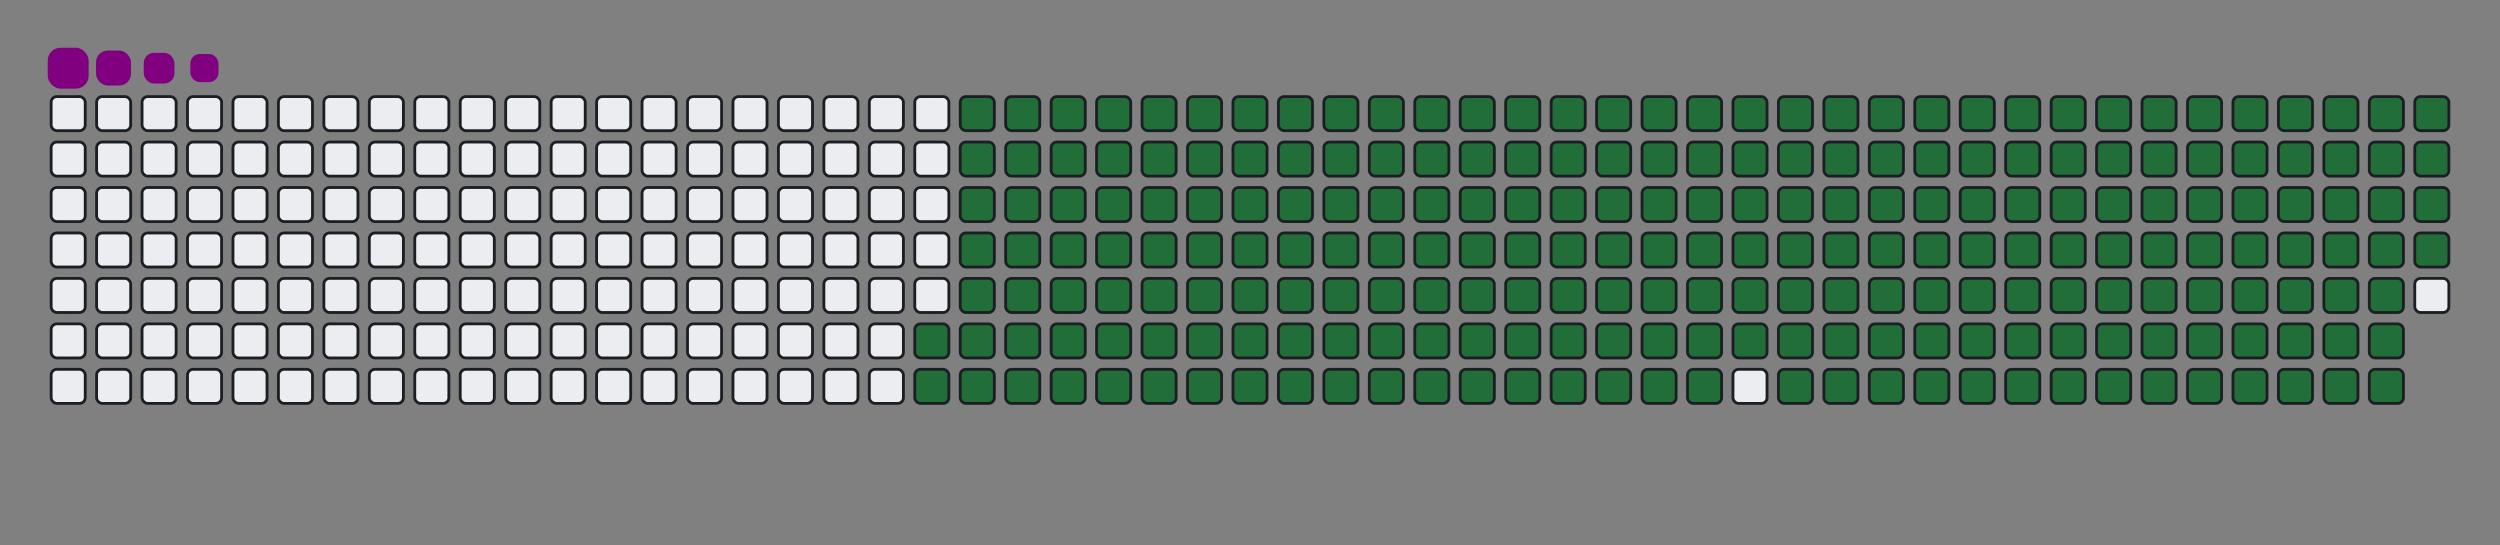 <svg viewBox="-16 -32 880 192" width="880" height="192" xmlns="http://www.w3.org/2000/svg"><rect x="-16" y="-32" width="880" height="192" fill="#808080" stroke="none"/><desc>Generated with https://github.com/Platane/snk</desc><style>:root{--cb:#1b1f230a;--cs:purple;--ce:#ebedf0;--c0:#ebedf0;--c1:#9be9a8;--c2:#40c463;--c3:#30a14e;--c4:#216e39}.c{shape-rendering:geometricPrecision;fill:#ebedf0;stroke-width:1px;stroke:#1b1f230a;animation:none 30900ms linear infinite;width:12px;height:12px}@keyframes c0{70.22%{fill:#216e39}70.24%,100%{fill:#ebedf0}}.c.c0{fill:#216e39;animation-name:c0}@keyframes c1{70.54%{fill:#216e39}70.56%,100%{fill:#ebedf0}}.c.c1{fill:#216e39;animation-name:c1}@keyframes c2{6.79%{fill:#216e39}6.81%,100%{fill:#ebedf0}}.c.c2{fill:#216e39;animation-name:c2}@keyframes c3{27.82%{fill:#216e39}27.84%,100%{fill:#ebedf0}}.c.c3{fill:#216e39;animation-name:c3}@keyframes c4{28.15%{fill:#216e39}28.17%,100%{fill:#ebedf0}}.c.c4{fill:#216e39;animation-name:c4}@keyframes c5{49.18%{fill:#216e39}49.2%,100%{fill:#ebedf0}}.c.c5{fill:#216e39;animation-name:c5}@keyframes c6{49.5%{fill:#216e39}49.52%,100%{fill:#ebedf0}}.c.c6{fill:#216e39;animation-name:c6}@keyframes c7{69.89%{fill:#216e39}69.91%,100%{fill:#ebedf0}}.c.c7{fill:#216e39;animation-name:c7}@keyframes c8{70.86%{fill:#216e39}70.88%,100%{fill:#ebedf0}}.c.c8{fill:#216e39;animation-name:c8}@keyframes c9{7.11%{fill:#216e39}7.13%,100%{fill:#ebedf0}}.c.c9{fill:#216e39;animation-name:c9}@keyframes ca{27.5%{fill:#216e39}27.52%,100%{fill:#ebedf0}}.c.ca{fill:#216e39;animation-name:ca}@keyframes cb{28.47%{fill:#216e39}28.49%,100%{fill:#ebedf0}}.c.cb{fill:#216e39;animation-name:cb}@keyframes cc{48.86%{fill:#216e39}48.88%,100%{fill:#ebedf0}}.c.cc{fill:#216e39;animation-name:cc}@keyframes cd{49.83%{fill:#216e39}49.85%,100%{fill:#ebedf0}}.c.cd{fill:#216e39;animation-name:cd}@keyframes ce{69.57%{fill:#216e39}69.59%,100%{fill:#ebedf0}}.c.ce{fill:#216e39;animation-name:ce}@keyframes cf{71.19%{fill:#216e39}71.21%,100%{fill:#ebedf0}}.c.cf{fill:#216e39;animation-name:cf}@keyframes cg{7.43%{fill:#216e39}7.45%,100%{fill:#ebedf0}}.c.cg{fill:#216e39;animation-name:cg}@keyframes ch{27.17%{fill:#216e39}27.19%,100%{fill:#ebedf0}}.c.ch{fill:#216e39;animation-name:ch}@keyframes ci{28.79%{fill:#216e39}28.81%,100%{fill:#ebedf0}}.c.ci{fill:#216e39;animation-name:ci}@keyframes cj{48.53%{fill:#216e39}48.55%,100%{fill:#ebedf0}}.c.cj{fill:#216e39;animation-name:cj}@keyframes ck{50.15%{fill:#216e39}50.17%,100%{fill:#ebedf0}}.c.ck{fill:#216e39;animation-name:ck}@keyframes cl{69.25%{fill:#216e39}69.27%,100%{fill:#ebedf0}}.c.cl{fill:#216e39;animation-name:cl}@keyframes cm{71.51%{fill:#216e39}71.53%,100%{fill:#ebedf0}}.c.cm{fill:#216e39;animation-name:cm}@keyframes cn{7.76%{fill:#216e39}7.78%,100%{fill:#ebedf0}}.c.cn{fill:#216e39;animation-name:cn}@keyframes co{26.85%{fill:#216e39}26.87%,100%{fill:#ebedf0}}.c.co{fill:#216e39;animation-name:co}@keyframes cp{29.12%{fill:#216e39}29.14%,100%{fill:#ebedf0}}.c.cp{fill:#216e39;animation-name:cp}@keyframes cq{48.21%{fill:#216e39}48.23%,100%{fill:#ebedf0}}.c.cq{fill:#216e39;animation-name:cq}@keyframes cr{50.48%{fill:#216e39}50.5%,100%{fill:#ebedf0}}.c.cr{fill:#216e39;animation-name:cr}@keyframes cs{68.92%{fill:#216e39}68.94%,100%{fill:#ebedf0}}.c.cs{fill:#216e39;animation-name:cs}@keyframes ct{71.83%{fill:#216e39}71.85%,100%{fill:#ebedf0}}.c.ct{fill:#216e39;animation-name:ct}@keyframes cu{8.08%{fill:#216e39}8.1%,100%{fill:#ebedf0}}.c.cu{fill:#216e39;animation-name:cu}@keyframes cv{26.53%{fill:#216e39}26.55%,100%{fill:#ebedf0}}.c.cv{fill:#216e39;animation-name:cv}@keyframes cw{29.44%{fill:#216e39}29.46%,100%{fill:#ebedf0}}.c.cw{fill:#216e39;animation-name:cw}@keyframes cx{47.89%{fill:#216e39}47.91%,100%{fill:#ebedf0}}.c.cx{fill:#216e39;animation-name:cx}@keyframes cy{50.8%{fill:#216e39}50.82%,100%{fill:#ebedf0}}.c.cy{fill:#216e39;animation-name:cy}@keyframes cz{68.6%{fill:#216e39}68.62%,100%{fill:#ebedf0}}.c.cz{fill:#216e39;animation-name:cz}@keyframes c10{72.16%{fill:#216e39}72.18%,100%{fill:#ebedf0}}.c.c10{fill:#216e39;animation-name:c10}@keyframes c11{8.4%{fill:#216e39}8.42%,100%{fill:#ebedf0}}.c.c11{fill:#216e39;animation-name:c11}@keyframes c12{26.2%{fill:#216e39}26.22%,100%{fill:#ebedf0}}.c.c12{fill:#216e39;animation-name:c12}@keyframes c13{29.76%{fill:#216e39}29.78%,100%{fill:#ebedf0}}.c.c13{fill:#216e39;animation-name:c13}@keyframes c14{47.56%{fill:#216e39}47.58%,100%{fill:#ebedf0}}.c.c14{fill:#216e39;animation-name:c14}@keyframes c15{51.12%{fill:#216e39}51.14%,100%{fill:#ebedf0}}.c.c15{fill:#216e39;animation-name:c15}@keyframes c16{68.27%{fill:#216e39}68.29%,100%{fill:#ebedf0}}.c.c16{fill:#216e39;animation-name:c16}@keyframes c17{72.48%{fill:#216e39}72.5%,100%{fill:#ebedf0}}.c.c17{fill:#216e39;animation-name:c17}@keyframes c18{8.73%{fill:#216e39}8.75%,100%{fill:#ebedf0}}.c.c18{fill:#216e39;animation-name:c18}@keyframes c19{25.88%{fill:#216e39}25.9%,100%{fill:#ebedf0}}.c.c19{fill:#216e39;animation-name:c19}@keyframes c1a{30.09%{fill:#216e39}30.11%,100%{fill:#ebedf0}}.c.c1a{fill:#216e39;animation-name:c1a}@keyframes c1b{47.24%{fill:#216e39}47.26%,100%{fill:#ebedf0}}.c.c1b{fill:#216e39;animation-name:c1b}@keyframes c1c{51.45%{fill:#216e39}51.47%,100%{fill:#ebedf0}}.c.c1c{fill:#216e39;animation-name:c1c}@keyframes c1d{67.95%{fill:#216e39}67.97%,100%{fill:#ebedf0}}.c.c1d{fill:#216e39;animation-name:c1d}@keyframes c1e{72.81%{fill:#216e39}72.83%,100%{fill:#ebedf0}}.c.c1e{fill:#216e39;animation-name:c1e}@keyframes c1f{9.05%{fill:#216e39}9.07%,100%{fill:#ebedf0}}.c.c1f{fill:#216e39;animation-name:c1f}@keyframes c1g{25.56%{fill:#216e39}25.58%,100%{fill:#ebedf0}}.c.c1g{fill:#216e39;animation-name:c1g}@keyframes c1h{30.41%{fill:#216e39}30.43%,100%{fill:#ebedf0}}.c.c1h{fill:#216e39;animation-name:c1h}@keyframes c1i{46.92%{fill:#216e39}46.94%,100%{fill:#ebedf0}}.c.c1i{fill:#216e39;animation-name:c1i}@keyframes c1j{51.77%{fill:#216e39}51.79%,100%{fill:#ebedf0}}.c.c1j{fill:#216e39;animation-name:c1j}@keyframes c1k{67.63%{fill:#216e39}67.65%,100%{fill:#ebedf0}}.c.c1k{fill:#216e39;animation-name:c1k}@keyframes c1l{73.13%{fill:#216e39}73.15%,100%{fill:#ebedf0}}.c.c1l{fill:#216e39;animation-name:c1l}@keyframes c1m{9.38%{fill:#216e39}9.4%,100%{fill:#ebedf0}}.c.c1m{fill:#216e39;animation-name:c1m}@keyframes c1n{25.23%{fill:#216e39}25.25%,100%{fill:#ebedf0}}.c.c1n{fill:#216e39;animation-name:c1n}@keyframes c1o{30.73%{fill:#216e39}30.75%,100%{fill:#ebedf0}}.c.c1o{fill:#216e39;animation-name:c1o}@keyframes c1p{46.59%{fill:#216e39}46.61%,100%{fill:#ebedf0}}.c.c1p{fill:#216e39;animation-name:c1p}@keyframes c1q{52.09%{fill:#216e39}52.11%,100%{fill:#ebedf0}}.c.c1q{fill:#216e39;animation-name:c1q}@keyframes c1r{67.3%{fill:#216e39}67.32%,100%{fill:#ebedf0}}.c.c1r{fill:#216e39;animation-name:c1r}@keyframes c1s{73.45%{fill:#216e39}73.47%,100%{fill:#ebedf0}}.c.c1s{fill:#216e39;animation-name:c1s}@keyframes c1t{9.7%{fill:#216e39}9.72%,100%{fill:#ebedf0}}.c.c1t{fill:#216e39;animation-name:c1t}@keyframes c1u{24.91%{fill:#216e39}24.93%,100%{fill:#ebedf0}}.c.c1u{fill:#216e39;animation-name:c1u}@keyframes c1v{31.06%{fill:#216e39}31.08%,100%{fill:#ebedf0}}.c.c1v{fill:#216e39;animation-name:c1v}@keyframes c1w{46.27%{fill:#216e39}46.29%,100%{fill:#ebedf0}}.c.c1w{fill:#216e39;animation-name:c1w}@keyframes c1x{52.42%{fill:#216e39}52.44%,100%{fill:#ebedf0}}.c.c1x{fill:#216e39;animation-name:c1x}@keyframes c1y{66.98%{fill:#216e39}67%,100%{fill:#ebedf0}}.c.c1y{fill:#216e39;animation-name:c1y}@keyframes c1z{73.78%{fill:#216e39}73.8%,100%{fill:#ebedf0}}.c.c1z{fill:#216e39;animation-name:c1z}@keyframes c20{10.02%{fill:#216e39}10.04%,100%{fill:#ebedf0}}.c.c20{fill:#216e39;animation-name:c20}@keyframes c21{24.59%{fill:#216e39}24.61%,100%{fill:#ebedf0}}.c.c21{fill:#216e39;animation-name:c21}@keyframes c22{31.38%{fill:#216e39}31.4%,100%{fill:#ebedf0}}.c.c22{fill:#216e39;animation-name:c22}@keyframes c23{45.94%{fill:#216e39}45.96%,100%{fill:#ebedf0}}.c.c23{fill:#216e39;animation-name:c23}@keyframes c24{52.74%{fill:#216e39}52.76%,100%{fill:#ebedf0}}.c.c24{fill:#216e39;animation-name:c24}@keyframes c25{66.66%{fill:#216e39}66.68%,100%{fill:#ebedf0}}.c.c25{fill:#216e39;animation-name:c25}@keyframes c26{74.1%{fill:#216e39}74.12%,100%{fill:#ebedf0}}.c.c26{fill:#216e39;animation-name:c26}@keyframes c27{10.35%{fill:#216e39}10.37%,100%{fill:#ebedf0}}.c.c27{fill:#216e39;animation-name:c27}@keyframes c28{24.26%{fill:#216e39}24.28%,100%{fill:#ebedf0}}.c.c28{fill:#216e39;animation-name:c28}@keyframes c29{31.71%{fill:#216e39}31.73%,100%{fill:#ebedf0}}.c.c29{fill:#216e39;animation-name:c29}@keyframes c2a{45.62%{fill:#216e39}45.64%,100%{fill:#ebedf0}}.c.c2a{fill:#216e39;animation-name:c2a}@keyframes c2b{53.06%{fill:#216e39}53.08%,100%{fill:#ebedf0}}.c.c2b{fill:#216e39;animation-name:c2b}@keyframes c2c{66.33%{fill:#216e39}66.35%,100%{fill:#ebedf0}}.c.c2c{fill:#216e39;animation-name:c2c}@keyframes c2d{74.42%{fill:#216e39}74.44%,100%{fill:#ebedf0}}.c.c2d{fill:#216e39;animation-name:c2d}@keyframes c2e{10.67%{fill:#216e39}10.69%,100%{fill:#ebedf0}}.c.c2e{fill:#216e39;animation-name:c2e}@keyframes c2f{23.94%{fill:#216e39}23.96%,100%{fill:#ebedf0}}.c.c2f{fill:#216e39;animation-name:c2f}@keyframes c2g{32.03%{fill:#216e39}32.05%,100%{fill:#ebedf0}}.c.c2g{fill:#216e39;animation-name:c2g}@keyframes c2h{45.3%{fill:#216e39}45.32%,100%{fill:#ebedf0}}.c.c2h{fill:#216e39;animation-name:c2h}@keyframes c2i{53.39%{fill:#216e39}53.41%,100%{fill:#ebedf0}}.c.c2i{fill:#216e39;animation-name:c2i}@keyframes c2j{66.01%{fill:#216e39}66.03%,100%{fill:#ebedf0}}.c.c2j{fill:#216e39;animation-name:c2j}@keyframes c2k{74.75%{fill:#216e39}74.77%,100%{fill:#ebedf0}}.c.c2k{fill:#216e39;animation-name:c2k}@keyframes c2l{10.99%{fill:#216e39}11.01%,100%{fill:#ebedf0}}.c.c2l{fill:#216e39;animation-name:c2l}@keyframes c2m{23.61%{fill:#216e39}23.63%,100%{fill:#ebedf0}}.c.c2m{fill:#216e39;animation-name:c2m}@keyframes c2n{32.35%{fill:#216e39}32.37%,100%{fill:#ebedf0}}.c.c2n{fill:#216e39;animation-name:c2n}@keyframes c2o{44.97%{fill:#216e39}44.99%,100%{fill:#ebedf0}}.c.c2o{fill:#216e39;animation-name:c2o}@keyframes c2p{53.71%{fill:#216e39}53.73%,100%{fill:#ebedf0}}.c.c2p{fill:#216e39;animation-name:c2p}@keyframes c2q{65.69%{fill:#216e39}65.71%,100%{fill:#ebedf0}}.c.c2q{fill:#216e39;animation-name:c2q}@keyframes c2r{75.07%{fill:#216e39}75.09%,100%{fill:#ebedf0}}.c.c2r{fill:#216e39;animation-name:c2r}@keyframes c2s{11.32%{fill:#216e39}11.34%,100%{fill:#ebedf0}}.c.c2s{fill:#216e39;animation-name:c2s}@keyframes c2t{23.29%{fill:#216e39}23.31%,100%{fill:#ebedf0}}.c.c2t{fill:#216e39;animation-name:c2t}@keyframes c2u{32.68%{fill:#216e39}32.7%,100%{fill:#ebedf0}}.c.c2u{fill:#216e39;animation-name:c2u}@keyframes c2v{44.65%{fill:#216e39}44.67%,100%{fill:#ebedf0}}.c.c2v{fill:#216e39;animation-name:c2v}@keyframes c2w{54.04%{fill:#216e39}54.06%,100%{fill:#ebedf0}}.c.c2w{fill:#216e39;animation-name:c2w}@keyframes c2x{65.36%{fill:#216e39}65.38%,100%{fill:#ebedf0}}.c.c2x{fill:#216e39;animation-name:c2x}@keyframes c2y{75.39%{fill:#216e39}75.41%,100%{fill:#ebedf0}}.c.c2y{fill:#216e39;animation-name:c2y}@keyframes c2z{11.64%{fill:#216e39}11.66%,100%{fill:#ebedf0}}.c.c2z{fill:#216e39;animation-name:c2z}@keyframes c30{22.97%{fill:#216e39}22.99%,100%{fill:#ebedf0}}.c.c30{fill:#216e39;animation-name:c30}@keyframes c31{33%{fill:#216e39}33.02%,100%{fill:#ebedf0}}.c.c31{fill:#216e39;animation-name:c31}@keyframes c32{44.33%{fill:#216e39}44.35%,100%{fill:#ebedf0}}.c.c32{fill:#216e39;animation-name:c32}@keyframes c33{54.36%{fill:#216e39}54.38%,100%{fill:#ebedf0}}.c.c33{fill:#216e39;animation-name:c33}@keyframes c34{65.04%{fill:#216e39}65.06%,100%{fill:#ebedf0}}.c.c34{fill:#216e39;animation-name:c34}@keyframes c35{75.72%{fill:#216e39}75.74%,100%{fill:#ebedf0}}.c.c35{fill:#216e39;animation-name:c35}@keyframes c36{11.96%{fill:#216e39}11.98%,100%{fill:#ebedf0}}.c.c36{fill:#216e39;animation-name:c36}@keyframes c37{22.64%{fill:#216e39}22.66%,100%{fill:#ebedf0}}.c.c37{fill:#216e39;animation-name:c37}@keyframes c38{33.32%{fill:#216e39}33.34%,100%{fill:#ebedf0}}.c.c38{fill:#216e39;animation-name:c38}@keyframes c39{44%{fill:#216e39}44.02%,100%{fill:#ebedf0}}.c.c39{fill:#216e39;animation-name:c39}@keyframes c3a{54.68%{fill:#216e39}54.7%,100%{fill:#ebedf0}}.c.c3a{fill:#216e39;animation-name:c3a}@keyframes c3b{64.71%{fill:#216e39}64.73%,100%{fill:#ebedf0}}.c.c3b{fill:#216e39;animation-name:c3b}@keyframes c3c{76.04%{fill:#216e39}76.06%,100%{fill:#ebedf0}}.c.c3c{fill:#216e39;animation-name:c3c}@keyframes c3d{12.29%{fill:#216e39}12.31%,100%{fill:#ebedf0}}.c.c3d{fill:#216e39;animation-name:c3d}@keyframes c3e{22.32%{fill:#216e39}22.34%,100%{fill:#ebedf0}}.c.c3e{fill:#216e39;animation-name:c3e}@keyframes c3f{33.65%{fill:#216e39}33.67%,100%{fill:#ebedf0}}.c.c3f{fill:#216e39;animation-name:c3f}@keyframes c3g{43.68%{fill:#216e39}43.7%,100%{fill:#ebedf0}}.c.c3g{fill:#216e39;animation-name:c3g}@keyframes c3h{55.01%{fill:#216e39}55.03%,100%{fill:#ebedf0}}.c.c3h{fill:#216e39;animation-name:c3h}@keyframes c3i{64.39%{fill:#216e39}64.41%,100%{fill:#ebedf0}}.c.c3i{fill:#216e39;animation-name:c3i}@keyframes c3j{12.61%{fill:#216e39}12.63%,100%{fill:#ebedf0}}.c.c3j{fill:#216e39;animation-name:c3j}@keyframes c3k{22%{fill:#216e39}22.02%,100%{fill:#ebedf0}}.c.c3k{fill:#216e39;animation-name:c3k}@keyframes c3l{33.97%{fill:#216e39}33.99%,100%{fill:#ebedf0}}.c.c3l{fill:#216e39;animation-name:c3l}@keyframes c3m{43.36%{fill:#216e39}43.38%,100%{fill:#ebedf0}}.c.c3m{fill:#216e39;animation-name:c3m}@keyframes c3n{55.33%{fill:#216e39}55.35%,100%{fill:#ebedf0}}.c.c3n{fill:#216e39;animation-name:c3n}@keyframes c3o{64.07%{fill:#216e39}64.09%,100%{fill:#ebedf0}}.c.c3o{fill:#216e39;animation-name:c3o}@keyframes c3p{76.69%{fill:#216e39}76.71%,100%{fill:#ebedf0}}.c.c3p{fill:#216e39;animation-name:c3p}@keyframes c3q{12.93%{fill:#216e39}12.95%,100%{fill:#ebedf0}}.c.c3q{fill:#216e39;animation-name:c3q}@keyframes c3r{21.67%{fill:#216e39}21.69%,100%{fill:#ebedf0}}.c.c3r{fill:#216e39;animation-name:c3r}@keyframes c3s{34.29%{fill:#216e39}34.31%,100%{fill:#ebedf0}}.c.c3s{fill:#216e39;animation-name:c3s}@keyframes c3t{43.03%{fill:#216e39}43.05%,100%{fill:#ebedf0}}.c.c3t{fill:#216e39;animation-name:c3t}@keyframes c3u{55.65%{fill:#216e39}55.67%,100%{fill:#ebedf0}}.c.c3u{fill:#216e39;animation-name:c3u}@keyframes c3v{63.74%{fill:#216e39}63.76%,100%{fill:#ebedf0}}.c.c3v{fill:#216e39;animation-name:c3v}@keyframes c3w{77.01%{fill:#216e39}77.03%,100%{fill:#ebedf0}}.c.c3w{fill:#216e39;animation-name:c3w}@keyframes c3x{13.26%{fill:#216e39}13.28%,100%{fill:#ebedf0}}.c.c3x{fill:#216e39;animation-name:c3x}@keyframes c3y{21.35%{fill:#216e39}21.37%,100%{fill:#ebedf0}}.c.c3y{fill:#216e39;animation-name:c3y}@keyframes c3z{34.62%{fill:#216e39}34.64%,100%{fill:#ebedf0}}.c.c3z{fill:#216e39;animation-name:c3z}@keyframes c40{42.71%{fill:#216e39}42.73%,100%{fill:#ebedf0}}.c.c40{fill:#216e39;animation-name:c40}@keyframes c41{55.98%{fill:#216e39}56%,100%{fill:#ebedf0}}.c.c41{fill:#216e39;animation-name:c41}@keyframes c42{63.42%{fill:#216e39}63.44%,100%{fill:#ebedf0}}.c.c42{fill:#216e39;animation-name:c42}@keyframes c43{77.34%{fill:#216e39}77.36%,100%{fill:#ebedf0}}.c.c43{fill:#216e39;animation-name:c43}@keyframes c44{13.58%{fill:#216e39}13.6%,100%{fill:#ebedf0}}.c.c44{fill:#216e39;animation-name:c44}@keyframes c45{21.03%{fill:#216e39}21.05%,100%{fill:#ebedf0}}.c.c45{fill:#216e39;animation-name:c45}@keyframes c46{34.94%{fill:#216e39}34.96%,100%{fill:#ebedf0}}.c.c46{fill:#216e39;animation-name:c46}@keyframes c47{42.38%{fill:#216e39}42.4%,100%{fill:#ebedf0}}.c.c47{fill:#216e39;animation-name:c47}@keyframes c48{56.3%{fill:#216e39}56.32%,100%{fill:#ebedf0}}.c.c48{fill:#216e39;animation-name:c48}@keyframes c49{63.1%{fill:#216e39}63.12%,100%{fill:#ebedf0}}.c.c49{fill:#216e39;animation-name:c49}@keyframes c4a{77.66%{fill:#216e39}77.68%,100%{fill:#ebedf0}}.c.c4a{fill:#216e39;animation-name:c4a}@keyframes c4b{13.91%{fill:#216e39}13.93%,100%{fill:#ebedf0}}.c.c4b{fill:#216e39;animation-name:c4b}@keyframes c4c{20.7%{fill:#216e39}20.72%,100%{fill:#ebedf0}}.c.c4c{fill:#216e39;animation-name:c4c}@keyframes c4d{35.27%{fill:#216e39}35.29%,100%{fill:#ebedf0}}.c.c4d{fill:#216e39;animation-name:c4d}@keyframes c4e{42.06%{fill:#216e39}42.08%,100%{fill:#ebedf0}}.c.c4e{fill:#216e39;animation-name:c4e}@keyframes c4f{56.62%{fill:#216e39}56.64%,100%{fill:#ebedf0}}.c.c4f{fill:#216e39;animation-name:c4f}@keyframes c4g{62.77%{fill:#216e39}62.79%,100%{fill:#ebedf0}}.c.c4g{fill:#216e39;animation-name:c4g}@keyframes c4h{77.98%{fill:#216e39}78%,100%{fill:#ebedf0}}.c.c4h{fill:#216e39;animation-name:c4h}@keyframes c4i{14.23%{fill:#216e39}14.25%,100%{fill:#ebedf0}}.c.c4i{fill:#216e39;animation-name:c4i}@keyframes c4j{20.38%{fill:#216e39}20.4%,100%{fill:#ebedf0}}.c.c4j{fill:#216e39;animation-name:c4j}@keyframes c4k{35.59%{fill:#216e39}35.61%,100%{fill:#ebedf0}}.c.c4k{fill:#216e39;animation-name:c4k}@keyframes c4l{41.74%{fill:#216e39}41.76%,100%{fill:#ebedf0}}.c.c4l{fill:#216e39;animation-name:c4l}@keyframes c4m{56.95%{fill:#216e39}56.97%,100%{fill:#ebedf0}}.c.c4m{fill:#216e39;animation-name:c4m}@keyframes c4n{62.45%{fill:#216e39}62.47%,100%{fill:#ebedf0}}.c.c4n{fill:#216e39;animation-name:c4n}@keyframes c4o{78.31%{fill:#216e39}78.33%,100%{fill:#ebedf0}}.c.c4o{fill:#216e39;animation-name:c4o}@keyframes c4p{14.55%{fill:#216e39}14.57%,100%{fill:#ebedf0}}.c.c4p{fill:#216e39;animation-name:c4p}@keyframes c4q{20.05%{fill:#216e39}20.07%,100%{fill:#ebedf0}}.c.c4q{fill:#216e39;animation-name:c4q}@keyframes c4r{35.91%{fill:#216e39}35.93%,100%{fill:#ebedf0}}.c.c4r{fill:#216e39;animation-name:c4r}@keyframes c4s{41.41%{fill:#216e39}41.43%,100%{fill:#ebedf0}}.c.c4s{fill:#216e39;animation-name:c4s}@keyframes c4t{57.27%{fill:#216e39}57.29%,100%{fill:#ebedf0}}.c.c4t{fill:#216e39;animation-name:c4t}@keyframes c4u{62.13%{fill:#216e39}62.15%,100%{fill:#ebedf0}}.c.c4u{fill:#216e39;animation-name:c4u}@keyframes c4v{78.63%{fill:#216e39}78.65%,100%{fill:#ebedf0}}.c.c4v{fill:#216e39;animation-name:c4v}@keyframes c4w{14.88%{fill:#216e39}14.9%,100%{fill:#ebedf0}}.c.c4w{fill:#216e39;animation-name:c4w}@keyframes c4x{19.73%{fill:#216e39}19.75%,100%{fill:#ebedf0}}.c.c4x{fill:#216e39;animation-name:c4x}@keyframes c4y{36.24%{fill:#216e39}36.26%,100%{fill:#ebedf0}}.c.c4y{fill:#216e39;animation-name:c4y}@keyframes c4z{41.09%{fill:#216e39}41.11%,100%{fill:#ebedf0}}.c.c4z{fill:#216e39;animation-name:c4z}@keyframes c50{57.6%{fill:#216e39}57.62%,100%{fill:#ebedf0}}.c.c50{fill:#216e39;animation-name:c50}@keyframes c51{61.8%{fill:#216e39}61.82%,100%{fill:#ebedf0}}.c.c51{fill:#216e39;animation-name:c51}@keyframes c52{78.95%{fill:#216e39}78.97%,100%{fill:#ebedf0}}.c.c52{fill:#216e39;animation-name:c52}@keyframes c53{15.2%{fill:#216e39}15.22%,100%{fill:#ebedf0}}.c.c53{fill:#216e39;animation-name:c53}@keyframes c54{19.41%{fill:#216e39}19.43%,100%{fill:#ebedf0}}.c.c54{fill:#216e39;animation-name:c54}@keyframes c55{36.56%{fill:#216e39}36.58%,100%{fill:#ebedf0}}.c.c55{fill:#216e39;animation-name:c55}@keyframes c56{40.77%{fill:#216e39}40.79%,100%{fill:#ebedf0}}.c.c56{fill:#216e39;animation-name:c56}@keyframes c57{57.92%{fill:#216e39}57.94%,100%{fill:#ebedf0}}.c.c57{fill:#216e39;animation-name:c57}@keyframes c58{61.48%{fill:#216e39}61.5%,100%{fill:#ebedf0}}.c.c58{fill:#216e39;animation-name:c58}@keyframes c59{79.28%{fill:#216e39}79.3%,100%{fill:#ebedf0}}.c.c59{fill:#216e39;animation-name:c59}@keyframes c5a{15.52%{fill:#216e39}15.54%,100%{fill:#ebedf0}}.c.c5a{fill:#216e39;animation-name:c5a}@keyframes c5b{19.08%{fill:#216e39}19.1%,100%{fill:#ebedf0}}.c.c5b{fill:#216e39;animation-name:c5b}@keyframes c5c{36.88%{fill:#216e39}36.9%,100%{fill:#ebedf0}}.c.c5c{fill:#216e39;animation-name:c5c}@keyframes c5d{40.44%{fill:#216e39}40.46%,100%{fill:#ebedf0}}.c.c5d{fill:#216e39;animation-name:c5d}@keyframes c5e{58.24%{fill:#216e39}58.26%,100%{fill:#ebedf0}}.c.c5e{fill:#216e39;animation-name:c5e}@keyframes c5f{61.16%{fill:#216e39}61.18%,100%{fill:#ebedf0}}.c.c5f{fill:#216e39;animation-name:c5f}@keyframes c5g{79.6%{fill:#216e39}79.62%,100%{fill:#ebedf0}}.c.c5g{fill:#216e39;animation-name:c5g}@keyframes c5h{15.85%{fill:#216e39}15.87%,100%{fill:#ebedf0}}.c.c5h{fill:#216e39;animation-name:c5h}@keyframes c5i{18.76%{fill:#216e39}18.78%,100%{fill:#ebedf0}}.c.c5i{fill:#216e39;animation-name:c5i}@keyframes c5j{37.21%{fill:#216e39}37.23%,100%{fill:#ebedf0}}.c.c5j{fill:#216e39;animation-name:c5j}@keyframes c5k{40.12%{fill:#216e39}40.14%,100%{fill:#ebedf0}}.c.c5k{fill:#216e39;animation-name:c5k}@keyframes c5l{58.57%{fill:#216e39}58.59%,100%{fill:#ebedf0}}.c.c5l{fill:#216e39;animation-name:c5l}@keyframes c5m{60.83%{fill:#216e39}60.85%,100%{fill:#ebedf0}}.c.c5m{fill:#216e39;animation-name:c5m}@keyframes c5n{79.93%{fill:#216e39}79.95%,100%{fill:#ebedf0}}.c.c5n{fill:#216e39;animation-name:c5n}@keyframes c5o{16.17%{fill:#216e39}16.19%,100%{fill:#ebedf0}}.c.c5o{fill:#216e39;animation-name:c5o}@keyframes c5p{18.44%{fill:#216e39}18.46%,100%{fill:#ebedf0}}.c.c5p{fill:#216e39;animation-name:c5p}@keyframes c5q{37.53%{fill:#216e39}37.55%,100%{fill:#ebedf0}}.c.c5q{fill:#216e39;animation-name:c5q}@keyframes c5r{39.8%{fill:#216e39}39.82%,100%{fill:#ebedf0}}.c.c5r{fill:#216e39;animation-name:c5r}@keyframes c5s{58.89%{fill:#216e39}58.91%,100%{fill:#ebedf0}}.c.c5s{fill:#216e39;animation-name:c5s}@keyframes c5t{60.51%{fill:#216e39}60.53%,100%{fill:#ebedf0}}.c.c5t{fill:#216e39;animation-name:c5t}@keyframes c5u{80.25%{fill:#216e39}80.27%,100%{fill:#ebedf0}}.c.c5u{fill:#216e39;animation-name:c5u}@keyframes c5v{16.49%{fill:#216e39}16.51%,100%{fill:#ebedf0}}.c.c5v{fill:#216e39;animation-name:c5v}@keyframes c5w{18.11%{fill:#216e39}18.13%,100%{fill:#ebedf0}}.c.c5w{fill:#216e39;animation-name:c5w}@keyframes c5x{37.85%{fill:#216e39}37.87%,100%{fill:#ebedf0}}.c.c5x{fill:#216e39;animation-name:c5x}@keyframes c5y{39.47%{fill:#216e39}39.49%,100%{fill:#ebedf0}}.c.c5y{fill:#216e39;animation-name:c5y}@keyframes c5z{59.21%{fill:#216e39}59.23%,100%{fill:#ebedf0}}.c.c5z{fill:#216e39;animation-name:c5z}@keyframes c60{60.18%{fill:#216e39}60.2%,100%{fill:#ebedf0}}.c.c60{fill:#216e39;animation-name:c60}@keyframes c61{80.57%{fill:#216e39}80.59%,100%{fill:#ebedf0}}.c.c61{fill:#216e39;animation-name:c61}@keyframes c62{16.82%{fill:#216e39}16.84%,100%{fill:#ebedf0}}.c.c62{fill:#216e39;animation-name:c62}@keyframes c63{17.79%{fill:#216e39}17.81%,100%{fill:#ebedf0}}.c.c63{fill:#216e39;animation-name:c63}@keyframes c64{38.18%{fill:#216e39}38.2%,100%{fill:#ebedf0}}.c.c64{fill:#216e39;animation-name:c64}@keyframes c65{39.15%{fill:#216e39}39.17%,100%{fill:#ebedf0}}.c.c65{fill:#216e39;animation-name:c65}@keyframes c66{59.54%{fill:#216e39}59.56%,100%{fill:#ebedf0}}.c.c66{fill:#216e39;animation-name:c66}@keyframes c67{59.86%{fill:#216e39}59.88%,100%{fill:#ebedf0}}.c.c67{fill:#216e39;animation-name:c67}@keyframes c68{80.9%{fill:#216e39}80.92%,100%{fill:#ebedf0}}.c.c68{fill:#216e39;animation-name:c68}@keyframes c69{17.14%{fill:#216e39}17.16%,100%{fill:#ebedf0}}.c.c69{fill:#216e39;animation-name:c69}@keyframes c6a{17.47%{fill:#216e39}17.49%,100%{fill:#ebedf0}}.c.c6a{fill:#216e39;animation-name:c6a}@keyframes c6b{38.5%{fill:#216e39}38.52%,100%{fill:#ebedf0}}.c.c6b{fill:#216e39;animation-name:c6b}@keyframes c6c{38.82%{fill:#216e39}38.84%,100%{fill:#ebedf0}}.c.c6c{fill:#216e39;animation-name:c6c}.u{transform-origin:0 0;transform:scale(0,1);animation:none linear 30900ms infinite}@keyframes u0{6.79%{transform:scale(0.000,1)}6.81%,7.11%{transform:scale(0.004,1)}7.13%,7.43%{transform:scale(0.009,1)}7.45%,7.76%{transform:scale(0.013,1)}7.78%,8.08%{transform:scale(0.017,1)}8.1%,8.4%{transform:scale(0.022,1)}8.42%,8.73%{transform:scale(0.026,1)}8.75%,9.05%{transform:scale(0.031,1)}9.07%,9.38%{transform:scale(0.035,1)}9.4%,9.7%{transform:scale(0.039,1)}9.72%,10.02%{transform:scale(0.044,1)}10.04%,10.35%{transform:scale(0.048,1)}10.37%,10.67%{transform:scale(0.052,1)}10.69%,10.99%{transform:scale(0.057,1)}11.01%,11.32%{transform:scale(0.061,1)}11.34%,11.64%{transform:scale(0.066,1)}11.66%,11.96%{transform:scale(0.070,1)}11.98%,12.29%{transform:scale(0.074,1)}12.31%,12.61%{transform:scale(0.079,1)}12.63%,12.93%{transform:scale(0.083,1)}12.95%,13.26%{transform:scale(0.087,1)}13.28%,13.58%{transform:scale(0.092,1)}13.6%,13.91%{transform:scale(0.096,1)}13.93%,14.23%{transform:scale(0.100,1)}14.25%,14.55%{transform:scale(0.105,1)}14.57%,14.88%{transform:scale(0.109,1)}14.9%,15.2%{transform:scale(0.114,1)}15.22%,15.52%{transform:scale(0.118,1)}15.54%,15.85%{transform:scale(0.122,1)}15.87%,16.17%{transform:scale(0.127,1)}16.19%,16.49%{transform:scale(0.131,1)}16.51%,16.82%{transform:scale(0.135,1)}16.84%,17.14%{transform:scale(0.140,1)}17.16%,17.47%{transform:scale(0.144,1)}17.49%,17.79%{transform:scale(0.148,1)}17.81%,18.11%{transform:scale(0.153,1)}18.13%,18.44%{transform:scale(0.157,1)}18.46%,18.76%{transform:scale(0.162,1)}18.78%,19.08%{transform:scale(0.166,1)}19.1%,19.41%{transform:scale(0.170,1)}19.43%,19.73%{transform:scale(0.175,1)}19.75%,20.05%{transform:scale(0.179,1)}20.07%,20.38%{transform:scale(0.183,1)}20.4%,20.7%{transform:scale(0.188,1)}20.72%,21.03%{transform:scale(0.192,1)}21.05%,21.35%{transform:scale(0.197,1)}21.37%,21.67%{transform:scale(0.201,1)}21.69%,22%{transform:scale(0.205,1)}22.02%,22.32%{transform:scale(0.210,1)}22.34%,22.64%{transform:scale(0.214,1)}22.66%,22.97%{transform:scale(0.218,1)}22.99%,23.29%{transform:scale(0.223,1)}23.31%,23.61%{transform:scale(0.227,1)}23.63%,23.94%{transform:scale(0.231,1)}23.96%,24.26%{transform:scale(0.236,1)}24.28%,24.59%{transform:scale(0.240,1)}24.61%,24.91%{transform:scale(0.245,1)}24.93%,25.23%{transform:scale(0.249,1)}25.25%,25.56%{transform:scale(0.253,1)}25.58%,25.88%{transform:scale(0.258,1)}25.9%,26.2%{transform:scale(0.262,1)}26.22%,26.53%{transform:scale(0.266,1)}26.55%,26.85%{transform:scale(0.271,1)}26.87%,27.17%{transform:scale(0.275,1)}27.19%,27.5%{transform:scale(0.279,1)}27.52%,27.82%{transform:scale(0.284,1)}27.84%,28.15%{transform:scale(0.288,1)}28.17%,28.47%{transform:scale(0.293,1)}28.49%,28.79%{transform:scale(0.297,1)}28.81%,29.12%{transform:scale(0.301,1)}29.14%,29.44%{transform:scale(0.306,1)}29.46%,29.76%{transform:scale(0.310,1)}29.78%,30.09%{transform:scale(0.314,1)}30.11%,30.41%{transform:scale(0.319,1)}30.43%,30.73%{transform:scale(0.323,1)}30.75%,31.06%{transform:scale(0.328,1)}31.08%,31.38%{transform:scale(0.332,1)}31.4%,31.71%{transform:scale(0.336,1)}31.73%,32.03%{transform:scale(0.341,1)}32.05%,32.35%{transform:scale(0.345,1)}32.37%,32.68%{transform:scale(0.349,1)}32.7%,33%{transform:scale(0.354,1)}33.02%,33.32%{transform:scale(0.358,1)}33.34%,33.65%{transform:scale(0.362,1)}33.67%,33.97%{transform:scale(0.367,1)}33.99%,34.29%{transform:scale(0.371,1)}34.31%,34.62%{transform:scale(0.376,1)}34.64%,34.94%{transform:scale(0.380,1)}34.96%,35.27%{transform:scale(0.384,1)}35.29%,35.59%{transform:scale(0.389,1)}35.61%,35.91%{transform:scale(0.393,1)}35.93%,36.24%{transform:scale(0.397,1)}36.26%,36.56%{transform:scale(0.402,1)}36.58%,36.88%{transform:scale(0.406,1)}36.9%,37.21%{transform:scale(0.410,1)}37.23%,37.53%{transform:scale(0.415,1)}37.55%,37.85%{transform:scale(0.419,1)}37.87%,38.18%{transform:scale(0.424,1)}38.2%,38.5%{transform:scale(0.428,1)}38.52%,38.82%{transform:scale(0.432,1)}38.84%,39.15%{transform:scale(0.437,1)}39.17%,39.47%{transform:scale(0.441,1)}39.49%,39.8%{transform:scale(0.445,1)}39.82%,40.12%{transform:scale(0.450,1)}40.14%,40.44%{transform:scale(0.454,1)}40.46%,40.77%{transform:scale(0.459,1)}40.79%,41.09%{transform:scale(0.463,1)}41.11%,41.41%{transform:scale(0.467,1)}41.43%,41.74%{transform:scale(0.472,1)}41.76%,42.06%{transform:scale(0.476,1)}42.08%,42.38%{transform:scale(0.480,1)}42.4%,42.71%{transform:scale(0.485,1)}42.73%,43.03%{transform:scale(0.489,1)}43.05%,43.36%{transform:scale(0.493,1)}43.38%,43.68%{transform:scale(0.498,1)}43.7%,44%{transform:scale(0.502,1)}44.02%,44.33%{transform:scale(0.507,1)}44.35%,44.65%{transform:scale(0.511,1)}44.67%,44.97%{transform:scale(0.515,1)}44.99%,45.3%{transform:scale(0.520,1)}45.32%,45.62%{transform:scale(0.524,1)}45.64%,45.94%{transform:scale(0.528,1)}45.96%,46.27%{transform:scale(0.533,1)}46.29%,46.59%{transform:scale(0.537,1)}46.61%,46.92%{transform:scale(0.541,1)}46.94%,47.24%{transform:scale(0.546,1)}47.26%,47.56%{transform:scale(0.550,1)}47.58%,47.89%{transform:scale(0.555,1)}47.91%,48.21%{transform:scale(0.559,1)}48.23%,48.53%{transform:scale(0.563,1)}48.55%,48.86%{transform:scale(0.568,1)}48.88%,49.18%{transform:scale(0.572,1)}49.2%,49.5%{transform:scale(0.576,1)}49.52%,49.83%{transform:scale(0.581,1)}49.85%,50.15%{transform:scale(0.585,1)}50.17%,50.48%{transform:scale(0.590,1)}50.5%,50.8%{transform:scale(0.594,1)}50.82%,51.12%{transform:scale(0.598,1)}51.14%,51.45%{transform:scale(0.603,1)}51.47%,51.77%{transform:scale(0.607,1)}51.79%,52.09%{transform:scale(0.611,1)}52.11%,52.42%{transform:scale(0.616,1)}52.44%,52.74%{transform:scale(0.620,1)}52.76%,53.06%{transform:scale(0.624,1)}53.08%,53.39%{transform:scale(0.629,1)}53.41%,53.71%{transform:scale(0.633,1)}53.73%,54.04%{transform:scale(0.638,1)}54.06%,54.36%{transform:scale(0.642,1)}54.38%,54.68%{transform:scale(0.646,1)}54.7%,55.01%{transform:scale(0.651,1)}55.03%,55.33%{transform:scale(0.655,1)}55.35%,55.65%{transform:scale(0.659,1)}55.67%,55.98%{transform:scale(0.664,1)}56%,56.3%{transform:scale(0.668,1)}56.32%,56.62%{transform:scale(0.672,1)}56.64%,56.95%{transform:scale(0.677,1)}56.97%,57.27%{transform:scale(0.681,1)}57.29%,57.6%{transform:scale(0.686,1)}57.62%,57.92%{transform:scale(0.690,1)}57.94%,58.24%{transform:scale(0.694,1)}58.26%,58.57%{transform:scale(0.699,1)}58.59%,58.89%{transform:scale(0.703,1)}58.91%,59.21%{transform:scale(0.707,1)}59.23%,59.54%{transform:scale(0.712,1)}59.56%,59.86%{transform:scale(0.716,1)}59.88%,60.18%{transform:scale(0.721,1)}60.2%,60.51%{transform:scale(0.725,1)}60.53%,60.83%{transform:scale(0.729,1)}60.85%,61.16%{transform:scale(0.734,1)}61.18%,61.48%{transform:scale(0.738,1)}61.5%,61.8%{transform:scale(0.742,1)}61.82%,62.13%{transform:scale(0.747,1)}62.15%,62.45%{transform:scale(0.751,1)}62.47%,62.77%{transform:scale(0.755,1)}62.79%,63.1%{transform:scale(0.760,1)}63.12%,63.42%{transform:scale(0.764,1)}63.44%,63.74%{transform:scale(0.769,1)}63.76%,64.07%{transform:scale(0.773,1)}64.09%,64.39%{transform:scale(0.777,1)}64.41%,64.71%{transform:scale(0.782,1)}64.73%,65.04%{transform:scale(0.786,1)}65.06%,65.36%{transform:scale(0.790,1)}65.38%,65.69%{transform:scale(0.795,1)}65.71%,66.01%{transform:scale(0.799,1)}66.03%,66.33%{transform:scale(0.803,1)}66.35%,66.66%{transform:scale(0.808,1)}66.68%,66.98%{transform:scale(0.812,1)}67%,67.3%{transform:scale(0.817,1)}67.32%,67.63%{transform:scale(0.821,1)}67.65%,67.95%{transform:scale(0.825,1)}67.97%,68.27%{transform:scale(0.830,1)}68.29%,68.6%{transform:scale(0.834,1)}68.62%,68.92%{transform:scale(0.838,1)}68.94%,69.25%{transform:scale(0.843,1)}69.27%,69.57%{transform:scale(0.847,1)}69.59%,69.89%{transform:scale(0.852,1)}69.91%,70.22%{transform:scale(0.856,1)}70.24%,70.54%{transform:scale(0.860,1)}70.56%,70.86%{transform:scale(0.865,1)}70.88%,71.19%{transform:scale(0.869,1)}71.21%,71.51%{transform:scale(0.873,1)}71.53%,71.83%{transform:scale(0.878,1)}71.85%,72.16%{transform:scale(0.882,1)}72.18%,72.48%{transform:scale(0.886,1)}72.5%,72.81%{transform:scale(0.891,1)}72.83%,73.13%{transform:scale(0.895,1)}73.15%,73.45%{transform:scale(0.900,1)}73.47%,73.78%{transform:scale(0.904,1)}73.8%,74.1%{transform:scale(0.908,1)}74.12%,74.42%{transform:scale(0.913,1)}74.44%,74.75%{transform:scale(0.917,1)}74.77%,75.07%{transform:scale(0.921,1)}75.09%,75.39%{transform:scale(0.926,1)}75.41%,75.72%{transform:scale(0.930,1)}75.74%,76.04%{transform:scale(0.934,1)}76.06%,76.69%{transform:scale(0.939,1)}76.71%,77.01%{transform:scale(0.943,1)}77.03%,77.34%{transform:scale(0.948,1)}77.36%,77.66%{transform:scale(0.952,1)}77.68%,77.98%{transform:scale(0.956,1)}78%,78.31%{transform:scale(0.961,1)}78.33%,78.63%{transform:scale(0.965,1)}78.65%,78.95%{transform:scale(0.969,1)}78.97%,79.28%{transform:scale(0.974,1)}79.3%,79.6%{transform:scale(0.978,1)}79.62%,79.93%{transform:scale(0.983,1)}79.95%,80.25%{transform:scale(0.987,1)}80.27%,80.57%{transform:scale(0.991,1)}80.59%,80.9%{transform:scale(0.996,1)}80.92%,100%{transform:scale(1.000,1)}}.u.u0{fill:#216e39;animation-name:u0;transform-origin:0.0px 0}.s{shape-rendering:geometricPrecision;fill:purple;animation:none linear 30900ms infinite}@keyframes s0{0%,99.68%{transform:translate(0px,-16px)}0.32%{transform:translate(0px,0px)}17.15%{transform:translate(832px,0px)}17.48%{transform:translate(832px,16px)}27.83%{transform:translate(320px,16px)}28.16%{transform:translate(320px,32px)}38.51%{transform:translate(832px,32px)}38.83%{transform:translate(832px,48px)}49.19%{transform:translate(320px,48px)}49.51%{transform:translate(320px,64px)}59.55%{transform:translate(816px,64px)}59.87%,81.23%{transform:translate(816px,80px)}70.23%{transform:translate(304px,80px)}70.55%{transform:translate(304px,96px)}80.91%{transform:translate(816px,96px)}94.82%{transform:translate(144px,80px)}95.79%{transform:translate(144px,32px)}96.12%{transform:translate(128px,32px)}96.44%{transform:translate(128px,16px)}98.06%{transform:translate(48px,16px)}98.71%{transform:translate(48px,-16px)}}.s.s0{transform:translate(0px,-16px);animation-name:s0}@keyframes s1{0%,99.68%{transform:translate(16px,-16px)}0.32%{transform:translate(0px,-16px)}0.65%{transform:translate(0px,0px)}17.48%{transform:translate(832px,0px)}17.8%{transform:translate(832px,16px)}28.16%{transform:translate(320px,16px)}28.48%{transform:translate(320px,32px)}38.83%{transform:translate(832px,32px)}39.16%{transform:translate(832px,48px)}49.51%{transform:translate(320px,48px)}49.84%{transform:translate(320px,64px)}59.87%{transform:translate(816px,64px)}60.19%,81.55%{transform:translate(816px,80px)}70.55%{transform:translate(304px,80px)}70.87%{transform:translate(304px,96px)}81.23%{transform:translate(816px,96px)}95.15%{transform:translate(144px,80px)}96.12%{transform:translate(144px,32px)}96.44%{transform:translate(128px,32px)}96.76%{transform:translate(128px,16px)}98.38%{transform:translate(48px,16px)}99.03%{transform:translate(48px,-16px)}}.s.s1{transform:translate(16px,-16px);animation-name:s1}@keyframes s2{0%,99.68%{transform:translate(32px,-16px)}0.65%{transform:translate(0px,-16px)}0.97%{transform:translate(0px,0px)}17.8%{transform:translate(832px,0px)}18.12%{transform:translate(832px,16px)}28.48%{transform:translate(320px,16px)}28.8%{transform:translate(320px,32px)}39.16%{transform:translate(832px,32px)}39.48%{transform:translate(832px,48px)}49.84%{transform:translate(320px,48px)}50.16%{transform:translate(320px,64px)}60.19%{transform:translate(816px,64px)}60.52%,81.88%{transform:translate(816px,80px)}70.87%{transform:translate(304px,80px)}71.2%{transform:translate(304px,96px)}81.55%{transform:translate(816px,96px)}95.47%{transform:translate(144px,80px)}96.44%{transform:translate(144px,32px)}96.76%{transform:translate(128px,32px)}97.09%{transform:translate(128px,16px)}98.71%{transform:translate(48px,16px)}99.35%{transform:translate(48px,-16px)}}.s.s2{transform:translate(32px,-16px);animation-name:s2}@keyframes s3{0%,99.68%{transform:translate(48px,-16px)}0.97%{transform:translate(0px,-16px)}1.29%{transform:translate(0px,0px)}18.12%{transform:translate(832px,0px)}18.45%{transform:translate(832px,16px)}28.8%{transform:translate(320px,16px)}29.13%{transform:translate(320px,32px)}39.48%{transform:translate(832px,32px)}39.81%{transform:translate(832px,48px)}50.16%{transform:translate(320px,48px)}50.49%{transform:translate(320px,64px)}60.52%{transform:translate(816px,64px)}60.84%,82.2%{transform:translate(816px,80px)}71.2%{transform:translate(304px,80px)}71.52%{transform:translate(304px,96px)}81.88%{transform:translate(816px,96px)}95.79%{transform:translate(144px,80px)}96.76%{transform:translate(144px,32px)}97.09%{transform:translate(128px,32px)}97.41%{transform:translate(128px,16px)}99.03%{transform:translate(48px,16px)}}.s.s3{transform:translate(48px,-16px);animation-name:s3}</style><rect class="c" x="2" y="2" rx="2" ry="2"/><rect class="c" x="2" y="18" rx="2" ry="2"/><rect class="c" x="2" y="34" rx="2" ry="2"/><rect class="c" x="2" y="50" rx="2" ry="2"/><rect class="c" x="2" y="66" rx="2" ry="2"/><rect class="c" x="2" y="82" rx="2" ry="2"/><rect class="c" x="2" y="98" rx="2" ry="2"/><rect class="c" x="18" y="2" rx="2" ry="2"/><rect class="c" x="18" y="18" rx="2" ry="2"/><rect class="c" x="18" y="34" rx="2" ry="2"/><rect class="c" x="18" y="50" rx="2" ry="2"/><rect class="c" x="18" y="66" rx="2" ry="2"/><rect class="c" x="18" y="82" rx="2" ry="2"/><rect class="c" x="18" y="98" rx="2" ry="2"/><rect class="c" x="34" y="2" rx="2" ry="2"/><rect class="c" x="34" y="18" rx="2" ry="2"/><rect class="c" x="34" y="34" rx="2" ry="2"/><rect class="c" x="34" y="50" rx="2" ry="2"/><rect class="c" x="34" y="66" rx="2" ry="2"/><rect class="c" x="34" y="82" rx="2" ry="2"/><rect class="c" x="34" y="98" rx="2" ry="2"/><rect class="c" x="50" y="2" rx="2" ry="2"/><rect class="c" x="50" y="18" rx="2" ry="2"/><rect class="c" x="50" y="34" rx="2" ry="2"/><rect class="c" x="50" y="50" rx="2" ry="2"/><rect class="c" x="50" y="66" rx="2" ry="2"/><rect class="c" x="50" y="82" rx="2" ry="2"/><rect class="c" x="50" y="98" rx="2" ry="2"/><rect class="c" x="66" y="2" rx="2" ry="2"/><rect class="c" x="66" y="18" rx="2" ry="2"/><rect class="c" x="66" y="34" rx="2" ry="2"/><rect class="c" x="66" y="50" rx="2" ry="2"/><rect class="c" x="66" y="66" rx="2" ry="2"/><rect class="c" x="66" y="82" rx="2" ry="2"/><rect class="c" x="66" y="98" rx="2" ry="2"/><rect class="c" x="82" y="2" rx="2" ry="2"/><rect class="c" x="82" y="18" rx="2" ry="2"/><rect class="c" x="82" y="34" rx="2" ry="2"/><rect class="c" x="82" y="50" rx="2" ry="2"/><rect class="c" x="82" y="66" rx="2" ry="2"/><rect class="c" x="82" y="82" rx="2" ry="2"/><rect class="c" x="82" y="98" rx="2" ry="2"/><rect class="c" x="98" y="2" rx="2" ry="2"/><rect class="c" x="98" y="18" rx="2" ry="2"/><rect class="c" x="98" y="34" rx="2" ry="2"/><rect class="c" x="98" y="50" rx="2" ry="2"/><rect class="c" x="98" y="66" rx="2" ry="2"/><rect class="c" x="98" y="82" rx="2" ry="2"/><rect class="c" x="98" y="98" rx="2" ry="2"/><rect class="c" x="114" y="2" rx="2" ry="2"/><rect class="c" x="114" y="18" rx="2" ry="2"/><rect class="c" x="114" y="34" rx="2" ry="2"/><rect class="c" x="114" y="50" rx="2" ry="2"/><rect class="c" x="114" y="66" rx="2" ry="2"/><rect class="c" x="114" y="82" rx="2" ry="2"/><rect class="c" x="114" y="98" rx="2" ry="2"/><rect class="c" x="130" y="2" rx="2" ry="2"/><rect class="c" x="130" y="18" rx="2" ry="2"/><rect class="c" x="130" y="34" rx="2" ry="2"/><rect class="c" x="130" y="50" rx="2" ry="2"/><rect class="c" x="130" y="66" rx="2" ry="2"/><rect class="c" x="130" y="82" rx="2" ry="2"/><rect class="c" x="130" y="98" rx="2" ry="2"/><rect class="c" x="146" y="2" rx="2" ry="2"/><rect class="c" x="146" y="18" rx="2" ry="2"/><rect class="c" x="146" y="34" rx="2" ry="2"/><rect class="c" x="146" y="50" rx="2" ry="2"/><rect class="c" x="146" y="66" rx="2" ry="2"/><rect class="c" x="146" y="82" rx="2" ry="2"/><rect class="c" x="146" y="98" rx="2" ry="2"/><rect class="c" x="162" y="2" rx="2" ry="2"/><rect class="c" x="162" y="18" rx="2" ry="2"/><rect class="c" x="162" y="34" rx="2" ry="2"/><rect class="c" x="162" y="50" rx="2" ry="2"/><rect class="c" x="162" y="66" rx="2" ry="2"/><rect class="c" x="162" y="82" rx="2" ry="2"/><rect class="c" x="162" y="98" rx="2" ry="2"/><rect class="c" x="178" y="2" rx="2" ry="2"/><rect class="c" x="178" y="18" rx="2" ry="2"/><rect class="c" x="178" y="34" rx="2" ry="2"/><rect class="c" x="178" y="50" rx="2" ry="2"/><rect class="c" x="178" y="66" rx="2" ry="2"/><rect class="c" x="178" y="82" rx="2" ry="2"/><rect class="c" x="178" y="98" rx="2" ry="2"/><rect class="c" x="194" y="2" rx="2" ry="2"/><rect class="c" x="194" y="18" rx="2" ry="2"/><rect class="c" x="194" y="34" rx="2" ry="2"/><rect class="c" x="194" y="50" rx="2" ry="2"/><rect class="c" x="194" y="66" rx="2" ry="2"/><rect class="c" x="194" y="82" rx="2" ry="2"/><rect class="c" x="194" y="98" rx="2" ry="2"/><rect class="c" x="210" y="2" rx="2" ry="2"/><rect class="c" x="210" y="18" rx="2" ry="2"/><rect class="c" x="210" y="34" rx="2" ry="2"/><rect class="c" x="210" y="50" rx="2" ry="2"/><rect class="c" x="210" y="66" rx="2" ry="2"/><rect class="c" x="210" y="82" rx="2" ry="2"/><rect class="c" x="210" y="98" rx="2" ry="2"/><rect class="c" x="226" y="2" rx="2" ry="2"/><rect class="c" x="226" y="18" rx="2" ry="2"/><rect class="c" x="226" y="34" rx="2" ry="2"/><rect class="c" x="226" y="50" rx="2" ry="2"/><rect class="c" x="226" y="66" rx="2" ry="2"/><rect class="c" x="226" y="82" rx="2" ry="2"/><rect class="c" x="226" y="98" rx="2" ry="2"/><rect class="c" x="242" y="2" rx="2" ry="2"/><rect class="c" x="242" y="18" rx="2" ry="2"/><rect class="c" x="242" y="34" rx="2" ry="2"/><rect class="c" x="242" y="50" rx="2" ry="2"/><rect class="c" x="242" y="66" rx="2" ry="2"/><rect class="c" x="242" y="82" rx="2" ry="2"/><rect class="c" x="242" y="98" rx="2" ry="2"/><rect class="c" x="258" y="2" rx="2" ry="2"/><rect class="c" x="258" y="18" rx="2" ry="2"/><rect class="c" x="258" y="34" rx="2" ry="2"/><rect class="c" x="258" y="50" rx="2" ry="2"/><rect class="c" x="258" y="66" rx="2" ry="2"/><rect class="c" x="258" y="82" rx="2" ry="2"/><rect class="c" x="258" y="98" rx="2" ry="2"/><rect class="c" x="274" y="2" rx="2" ry="2"/><rect class="c" x="274" y="18" rx="2" ry="2"/><rect class="c" x="274" y="34" rx="2" ry="2"/><rect class="c" x="274" y="50" rx="2" ry="2"/><rect class="c" x="274" y="66" rx="2" ry="2"/><rect class="c" x="274" y="82" rx="2" ry="2"/><rect class="c" x="274" y="98" rx="2" ry="2"/><rect class="c" x="290" y="2" rx="2" ry="2"/><rect class="c" x="290" y="18" rx="2" ry="2"/><rect class="c" x="290" y="34" rx="2" ry="2"/><rect class="c" x="290" y="50" rx="2" ry="2"/><rect class="c" x="290" y="66" rx="2" ry="2"/><rect class="c" x="290" y="82" rx="2" ry="2"/><rect class="c" x="290" y="98" rx="2" ry="2"/><rect class="c" x="306" y="2" rx="2" ry="2"/><rect class="c" x="306" y="18" rx="2" ry="2"/><rect class="c" x="306" y="34" rx="2" ry="2"/><rect class="c" x="306" y="50" rx="2" ry="2"/><rect class="c" x="306" y="66" rx="2" ry="2"/><rect class="c c0" x="306" y="82" rx="2" ry="2"/><rect class="c c1" x="306" y="98" rx="2" ry="2"/><rect class="c c2" x="322" y="2" rx="2" ry="2"/><rect class="c c3" x="322" y="18" rx="2" ry="2"/><rect class="c c4" x="322" y="34" rx="2" ry="2"/><rect class="c c5" x="322" y="50" rx="2" ry="2"/><rect class="c c6" x="322" y="66" rx="2" ry="2"/><rect class="c c7" x="322" y="82" rx="2" ry="2"/><rect class="c c8" x="322" y="98" rx="2" ry="2"/><rect class="c c9" x="338" y="2" rx="2" ry="2"/><rect class="c ca" x="338" y="18" rx="2" ry="2"/><rect class="c cb" x="338" y="34" rx="2" ry="2"/><rect class="c cc" x="338" y="50" rx="2" ry="2"/><rect class="c cd" x="338" y="66" rx="2" ry="2"/><rect class="c ce" x="338" y="82" rx="2" ry="2"/><rect class="c cf" x="338" y="98" rx="2" ry="2"/><rect class="c cg" x="354" y="2" rx="2" ry="2"/><rect class="c ch" x="354" y="18" rx="2" ry="2"/><rect class="c ci" x="354" y="34" rx="2" ry="2"/><rect class="c cj" x="354" y="50" rx="2" ry="2"/><rect class="c ck" x="354" y="66" rx="2" ry="2"/><rect class="c cl" x="354" y="82" rx="2" ry="2"/><rect class="c cm" x="354" y="98" rx="2" ry="2"/><rect class="c cn" x="370" y="2" rx="2" ry="2"/><rect class="c co" x="370" y="18" rx="2" ry="2"/><rect class="c cp" x="370" y="34" rx="2" ry="2"/><rect class="c cq" x="370" y="50" rx="2" ry="2"/><rect class="c cr" x="370" y="66" rx="2" ry="2"/><rect class="c cs" x="370" y="82" rx="2" ry="2"/><rect class="c ct" x="370" y="98" rx="2" ry="2"/><rect class="c cu" x="386" y="2" rx="2" ry="2"/><rect class="c cv" x="386" y="18" rx="2" ry="2"/><rect class="c cw" x="386" y="34" rx="2" ry="2"/><rect class="c cx" x="386" y="50" rx="2" ry="2"/><rect class="c cy" x="386" y="66" rx="2" ry="2"/><rect class="c cz" x="386" y="82" rx="2" ry="2"/><rect class="c c10" x="386" y="98" rx="2" ry="2"/><rect class="c c11" x="402" y="2" rx="2" ry="2"/><rect class="c c12" x="402" y="18" rx="2" ry="2"/><rect class="c c13" x="402" y="34" rx="2" ry="2"/><rect class="c c14" x="402" y="50" rx="2" ry="2"/><rect class="c c15" x="402" y="66" rx="2" ry="2"/><rect class="c c16" x="402" y="82" rx="2" ry="2"/><rect class="c c17" x="402" y="98" rx="2" ry="2"/><rect class="c c18" x="418" y="2" rx="2" ry="2"/><rect class="c c19" x="418" y="18" rx="2" ry="2"/><rect class="c c1a" x="418" y="34" rx="2" ry="2"/><rect class="c c1b" x="418" y="50" rx="2" ry="2"/><rect class="c c1c" x="418" y="66" rx="2" ry="2"/><rect class="c c1d" x="418" y="82" rx="2" ry="2"/><rect class="c c1e" x="418" y="98" rx="2" ry="2"/><rect class="c c1f" x="434" y="2" rx="2" ry="2"/><rect class="c c1g" x="434" y="18" rx="2" ry="2"/><rect class="c c1h" x="434" y="34" rx="2" ry="2"/><rect class="c c1i" x="434" y="50" rx="2" ry="2"/><rect class="c c1j" x="434" y="66" rx="2" ry="2"/><rect class="c c1k" x="434" y="82" rx="2" ry="2"/><rect class="c c1l" x="434" y="98" rx="2" ry="2"/><rect class="c c1m" x="450" y="2" rx="2" ry="2"/><rect class="c c1n" x="450" y="18" rx="2" ry="2"/><rect class="c c1o" x="450" y="34" rx="2" ry="2"/><rect class="c c1p" x="450" y="50" rx="2" ry="2"/><rect class="c c1q" x="450" y="66" rx="2" ry="2"/><rect class="c c1r" x="450" y="82" rx="2" ry="2"/><rect class="c c1s" x="450" y="98" rx="2" ry="2"/><rect class="c c1t" x="466" y="2" rx="2" ry="2"/><rect class="c c1u" x="466" y="18" rx="2" ry="2"/><rect class="c c1v" x="466" y="34" rx="2" ry="2"/><rect class="c c1w" x="466" y="50" rx="2" ry="2"/><rect class="c c1x" x="466" y="66" rx="2" ry="2"/><rect class="c c1y" x="466" y="82" rx="2" ry="2"/><rect class="c c1z" x="466" y="98" rx="2" ry="2"/><rect class="c c20" x="482" y="2" rx="2" ry="2"/><rect class="c c21" x="482" y="18" rx="2" ry="2"/><rect class="c c22" x="482" y="34" rx="2" ry="2"/><rect class="c c23" x="482" y="50" rx="2" ry="2"/><rect class="c c24" x="482" y="66" rx="2" ry="2"/><rect class="c c25" x="482" y="82" rx="2" ry="2"/><rect class="c c26" x="482" y="98" rx="2" ry="2"/><rect class="c c27" x="498" y="2" rx="2" ry="2"/><rect class="c c28" x="498" y="18" rx="2" ry="2"/><rect class="c c29" x="498" y="34" rx="2" ry="2"/><rect class="c c2a" x="498" y="50" rx="2" ry="2"/><rect class="c c2b" x="498" y="66" rx="2" ry="2"/><rect class="c c2c" x="498" y="82" rx="2" ry="2"/><rect class="c c2d" x="498" y="98" rx="2" ry="2"/><rect class="c c2e" x="514" y="2" rx="2" ry="2"/><rect class="c c2f" x="514" y="18" rx="2" ry="2"/><rect class="c c2g" x="514" y="34" rx="2" ry="2"/><rect class="c c2h" x="514" y="50" rx="2" ry="2"/><rect class="c c2i" x="514" y="66" rx="2" ry="2"/><rect class="c c2j" x="514" y="82" rx="2" ry="2"/><rect class="c c2k" x="514" y="98" rx="2" ry="2"/><rect class="c c2l" x="530" y="2" rx="2" ry="2"/><rect class="c c2m" x="530" y="18" rx="2" ry="2"/><rect class="c c2n" x="530" y="34" rx="2" ry="2"/><rect class="c c2o" x="530" y="50" rx="2" ry="2"/><rect class="c c2p" x="530" y="66" rx="2" ry="2"/><rect class="c c2q" x="530" y="82" rx="2" ry="2"/><rect class="c c2r" x="530" y="98" rx="2" ry="2"/><rect class="c c2s" x="546" y="2" rx="2" ry="2"/><rect class="c c2t" x="546" y="18" rx="2" ry="2"/><rect class="c c2u" x="546" y="34" rx="2" ry="2"/><rect class="c c2v" x="546" y="50" rx="2" ry="2"/><rect class="c c2w" x="546" y="66" rx="2" ry="2"/><rect class="c c2x" x="546" y="82" rx="2" ry="2"/><rect class="c c2y" x="546" y="98" rx="2" ry="2"/><rect class="c c2z" x="562" y="2" rx="2" ry="2"/><rect class="c c30" x="562" y="18" rx="2" ry="2"/><rect class="c c31" x="562" y="34" rx="2" ry="2"/><rect class="c c32" x="562" y="50" rx="2" ry="2"/><rect class="c c33" x="562" y="66" rx="2" ry="2"/><rect class="c c34" x="562" y="82" rx="2" ry="2"/><rect class="c c35" x="562" y="98" rx="2" ry="2"/><rect class="c c36" x="578" y="2" rx="2" ry="2"/><rect class="c c37" x="578" y="18" rx="2" ry="2"/><rect class="c c38" x="578" y="34" rx="2" ry="2"/><rect class="c c39" x="578" y="50" rx="2" ry="2"/><rect class="c c3a" x="578" y="66" rx="2" ry="2"/><rect class="c c3b" x="578" y="82" rx="2" ry="2"/><rect class="c c3c" x="578" y="98" rx="2" ry="2"/><rect class="c c3d" x="594" y="2" rx="2" ry="2"/><rect class="c c3e" x="594" y="18" rx="2" ry="2"/><rect class="c c3f" x="594" y="34" rx="2" ry="2"/><rect class="c c3g" x="594" y="50" rx="2" ry="2"/><rect class="c c3h" x="594" y="66" rx="2" ry="2"/><rect class="c c3i" x="594" y="82" rx="2" ry="2"/><rect class="c" x="594" y="98" rx="2" ry="2"/><rect class="c c3j" x="610" y="2" rx="2" ry="2"/><rect class="c c3k" x="610" y="18" rx="2" ry="2"/><rect class="c c3l" x="610" y="34" rx="2" ry="2"/><rect class="c c3m" x="610" y="50" rx="2" ry="2"/><rect class="c c3n" x="610" y="66" rx="2" ry="2"/><rect class="c c3o" x="610" y="82" rx="2" ry="2"/><rect class="c c3p" x="610" y="98" rx="2" ry="2"/><rect class="c c3q" x="626" y="2" rx="2" ry="2"/><rect class="c c3r" x="626" y="18" rx="2" ry="2"/><rect class="c c3s" x="626" y="34" rx="2" ry="2"/><rect class="c c3t" x="626" y="50" rx="2" ry="2"/><rect class="c c3u" x="626" y="66" rx="2" ry="2"/><rect class="c c3v" x="626" y="82" rx="2" ry="2"/><rect class="c c3w" x="626" y="98" rx="2" ry="2"/><rect class="c c3x" x="642" y="2" rx="2" ry="2"/><rect class="c c3y" x="642" y="18" rx="2" ry="2"/><rect class="c c3z" x="642" y="34" rx="2" ry="2"/><rect class="c c40" x="642" y="50" rx="2" ry="2"/><rect class="c c41" x="642" y="66" rx="2" ry="2"/><rect class="c c42" x="642" y="82" rx="2" ry="2"/><rect class="c c43" x="642" y="98" rx="2" ry="2"/><rect class="c c44" x="658" y="2" rx="2" ry="2"/><rect class="c c45" x="658" y="18" rx="2" ry="2"/><rect class="c c46" x="658" y="34" rx="2" ry="2"/><rect class="c c47" x="658" y="50" rx="2" ry="2"/><rect class="c c48" x="658" y="66" rx="2" ry="2"/><rect class="c c49" x="658" y="82" rx="2" ry="2"/><rect class="c c4a" x="658" y="98" rx="2" ry="2"/><rect class="c c4b" x="674" y="2" rx="2" ry="2"/><rect class="c c4c" x="674" y="18" rx="2" ry="2"/><rect class="c c4d" x="674" y="34" rx="2" ry="2"/><rect class="c c4e" x="674" y="50" rx="2" ry="2"/><rect class="c c4f" x="674" y="66" rx="2" ry="2"/><rect class="c c4g" x="674" y="82" rx="2" ry="2"/><rect class="c c4h" x="674" y="98" rx="2" ry="2"/><rect class="c c4i" x="690" y="2" rx="2" ry="2"/><rect class="c c4j" x="690" y="18" rx="2" ry="2"/><rect class="c c4k" x="690" y="34" rx="2" ry="2"/><rect class="c c4l" x="690" y="50" rx="2" ry="2"/><rect class="c c4m" x="690" y="66" rx="2" ry="2"/><rect class="c c4n" x="690" y="82" rx="2" ry="2"/><rect class="c c4o" x="690" y="98" rx="2" ry="2"/><rect class="c c4p" x="706" y="2" rx="2" ry="2"/><rect class="c c4q" x="706" y="18" rx="2" ry="2"/><rect class="c c4r" x="706" y="34" rx="2" ry="2"/><rect class="c c4s" x="706" y="50" rx="2" ry="2"/><rect class="c c4t" x="706" y="66" rx="2" ry="2"/><rect class="c c4u" x="706" y="82" rx="2" ry="2"/><rect class="c c4v" x="706" y="98" rx="2" ry="2"/><rect class="c c4w" x="722" y="2" rx="2" ry="2"/><rect class="c c4x" x="722" y="18" rx="2" ry="2"/><rect class="c c4y" x="722" y="34" rx="2" ry="2"/><rect class="c c4z" x="722" y="50" rx="2" ry="2"/><rect class="c c50" x="722" y="66" rx="2" ry="2"/><rect class="c c51" x="722" y="82" rx="2" ry="2"/><rect class="c c52" x="722" y="98" rx="2" ry="2"/><rect class="c c53" x="738" y="2" rx="2" ry="2"/><rect class="c c54" x="738" y="18" rx="2" ry="2"/><rect class="c c55" x="738" y="34" rx="2" ry="2"/><rect class="c c56" x="738" y="50" rx="2" ry="2"/><rect class="c c57" x="738" y="66" rx="2" ry="2"/><rect class="c c58" x="738" y="82" rx="2" ry="2"/><rect class="c c59" x="738" y="98" rx="2" ry="2"/><rect class="c c5a" x="754" y="2" rx="2" ry="2"/><rect class="c c5b" x="754" y="18" rx="2" ry="2"/><rect class="c c5c" x="754" y="34" rx="2" ry="2"/><rect class="c c5d" x="754" y="50" rx="2" ry="2"/><rect class="c c5e" x="754" y="66" rx="2" ry="2"/><rect class="c c5f" x="754" y="82" rx="2" ry="2"/><rect class="c c5g" x="754" y="98" rx="2" ry="2"/><rect class="c c5h" x="770" y="2" rx="2" ry="2"/><rect class="c c5i" x="770" y="18" rx="2" ry="2"/><rect class="c c5j" x="770" y="34" rx="2" ry="2"/><rect class="c c5k" x="770" y="50" rx="2" ry="2"/><rect class="c c5l" x="770" y="66" rx="2" ry="2"/><rect class="c c5m" x="770" y="82" rx="2" ry="2"/><rect class="c c5n" x="770" y="98" rx="2" ry="2"/><rect class="c c5o" x="786" y="2" rx="2" ry="2"/><rect class="c c5p" x="786" y="18" rx="2" ry="2"/><rect class="c c5q" x="786" y="34" rx="2" ry="2"/><rect class="c c5r" x="786" y="50" rx="2" ry="2"/><rect class="c c5s" x="786" y="66" rx="2" ry="2"/><rect class="c c5t" x="786" y="82" rx="2" ry="2"/><rect class="c c5u" x="786" y="98" rx="2" ry="2"/><rect class="c c5v" x="802" y="2" rx="2" ry="2"/><rect class="c c5w" x="802" y="18" rx="2" ry="2"/><rect class="c c5x" x="802" y="34" rx="2" ry="2"/><rect class="c c5y" x="802" y="50" rx="2" ry="2"/><rect class="c c5z" x="802" y="66" rx="2" ry="2"/><rect class="c c60" x="802" y="82" rx="2" ry="2"/><rect class="c c61" x="802" y="98" rx="2" ry="2"/><rect class="c c62" x="818" y="2" rx="2" ry="2"/><rect class="c c63" x="818" y="18" rx="2" ry="2"/><rect class="c c64" x="818" y="34" rx="2" ry="2"/><rect class="c c65" x="818" y="50" rx="2" ry="2"/><rect class="c c66" x="818" y="66" rx="2" ry="2"/><rect class="c c67" x="818" y="82" rx="2" ry="2"/><rect class="c c68" x="818" y="98" rx="2" ry="2"/><rect class="c c69" x="834" y="2" rx="2" ry="2"/><rect class="c c6a" x="834" y="18" rx="2" ry="2"/><rect class="c c6b" x="834" y="34" rx="2" ry="2"/><rect class="c c6c" x="834" y="50" rx="2" ry="2"/><rect class="c" x="834" y="66" rx="2" ry="2"/><rect class="u u0" height="12" width="848.6" x="0.0" y="144"/><rect class="s s0" x="0.8" y="0.8" width="14.4" height="14.4" rx="4.5" ry="4.5"/><rect class="s s1" x="1.8" y="1.8" width="12.3" height="12.3" rx="4.1" ry="4.1"/><rect class="s s2" x="2.6" y="2.6" width="10.8" height="10.8" rx="3.6" ry="3.6"/><rect class="s s3" x="3.0" y="3.0" width="9.9" height="9.9" rx="3.3" ry="3.3"/></svg>